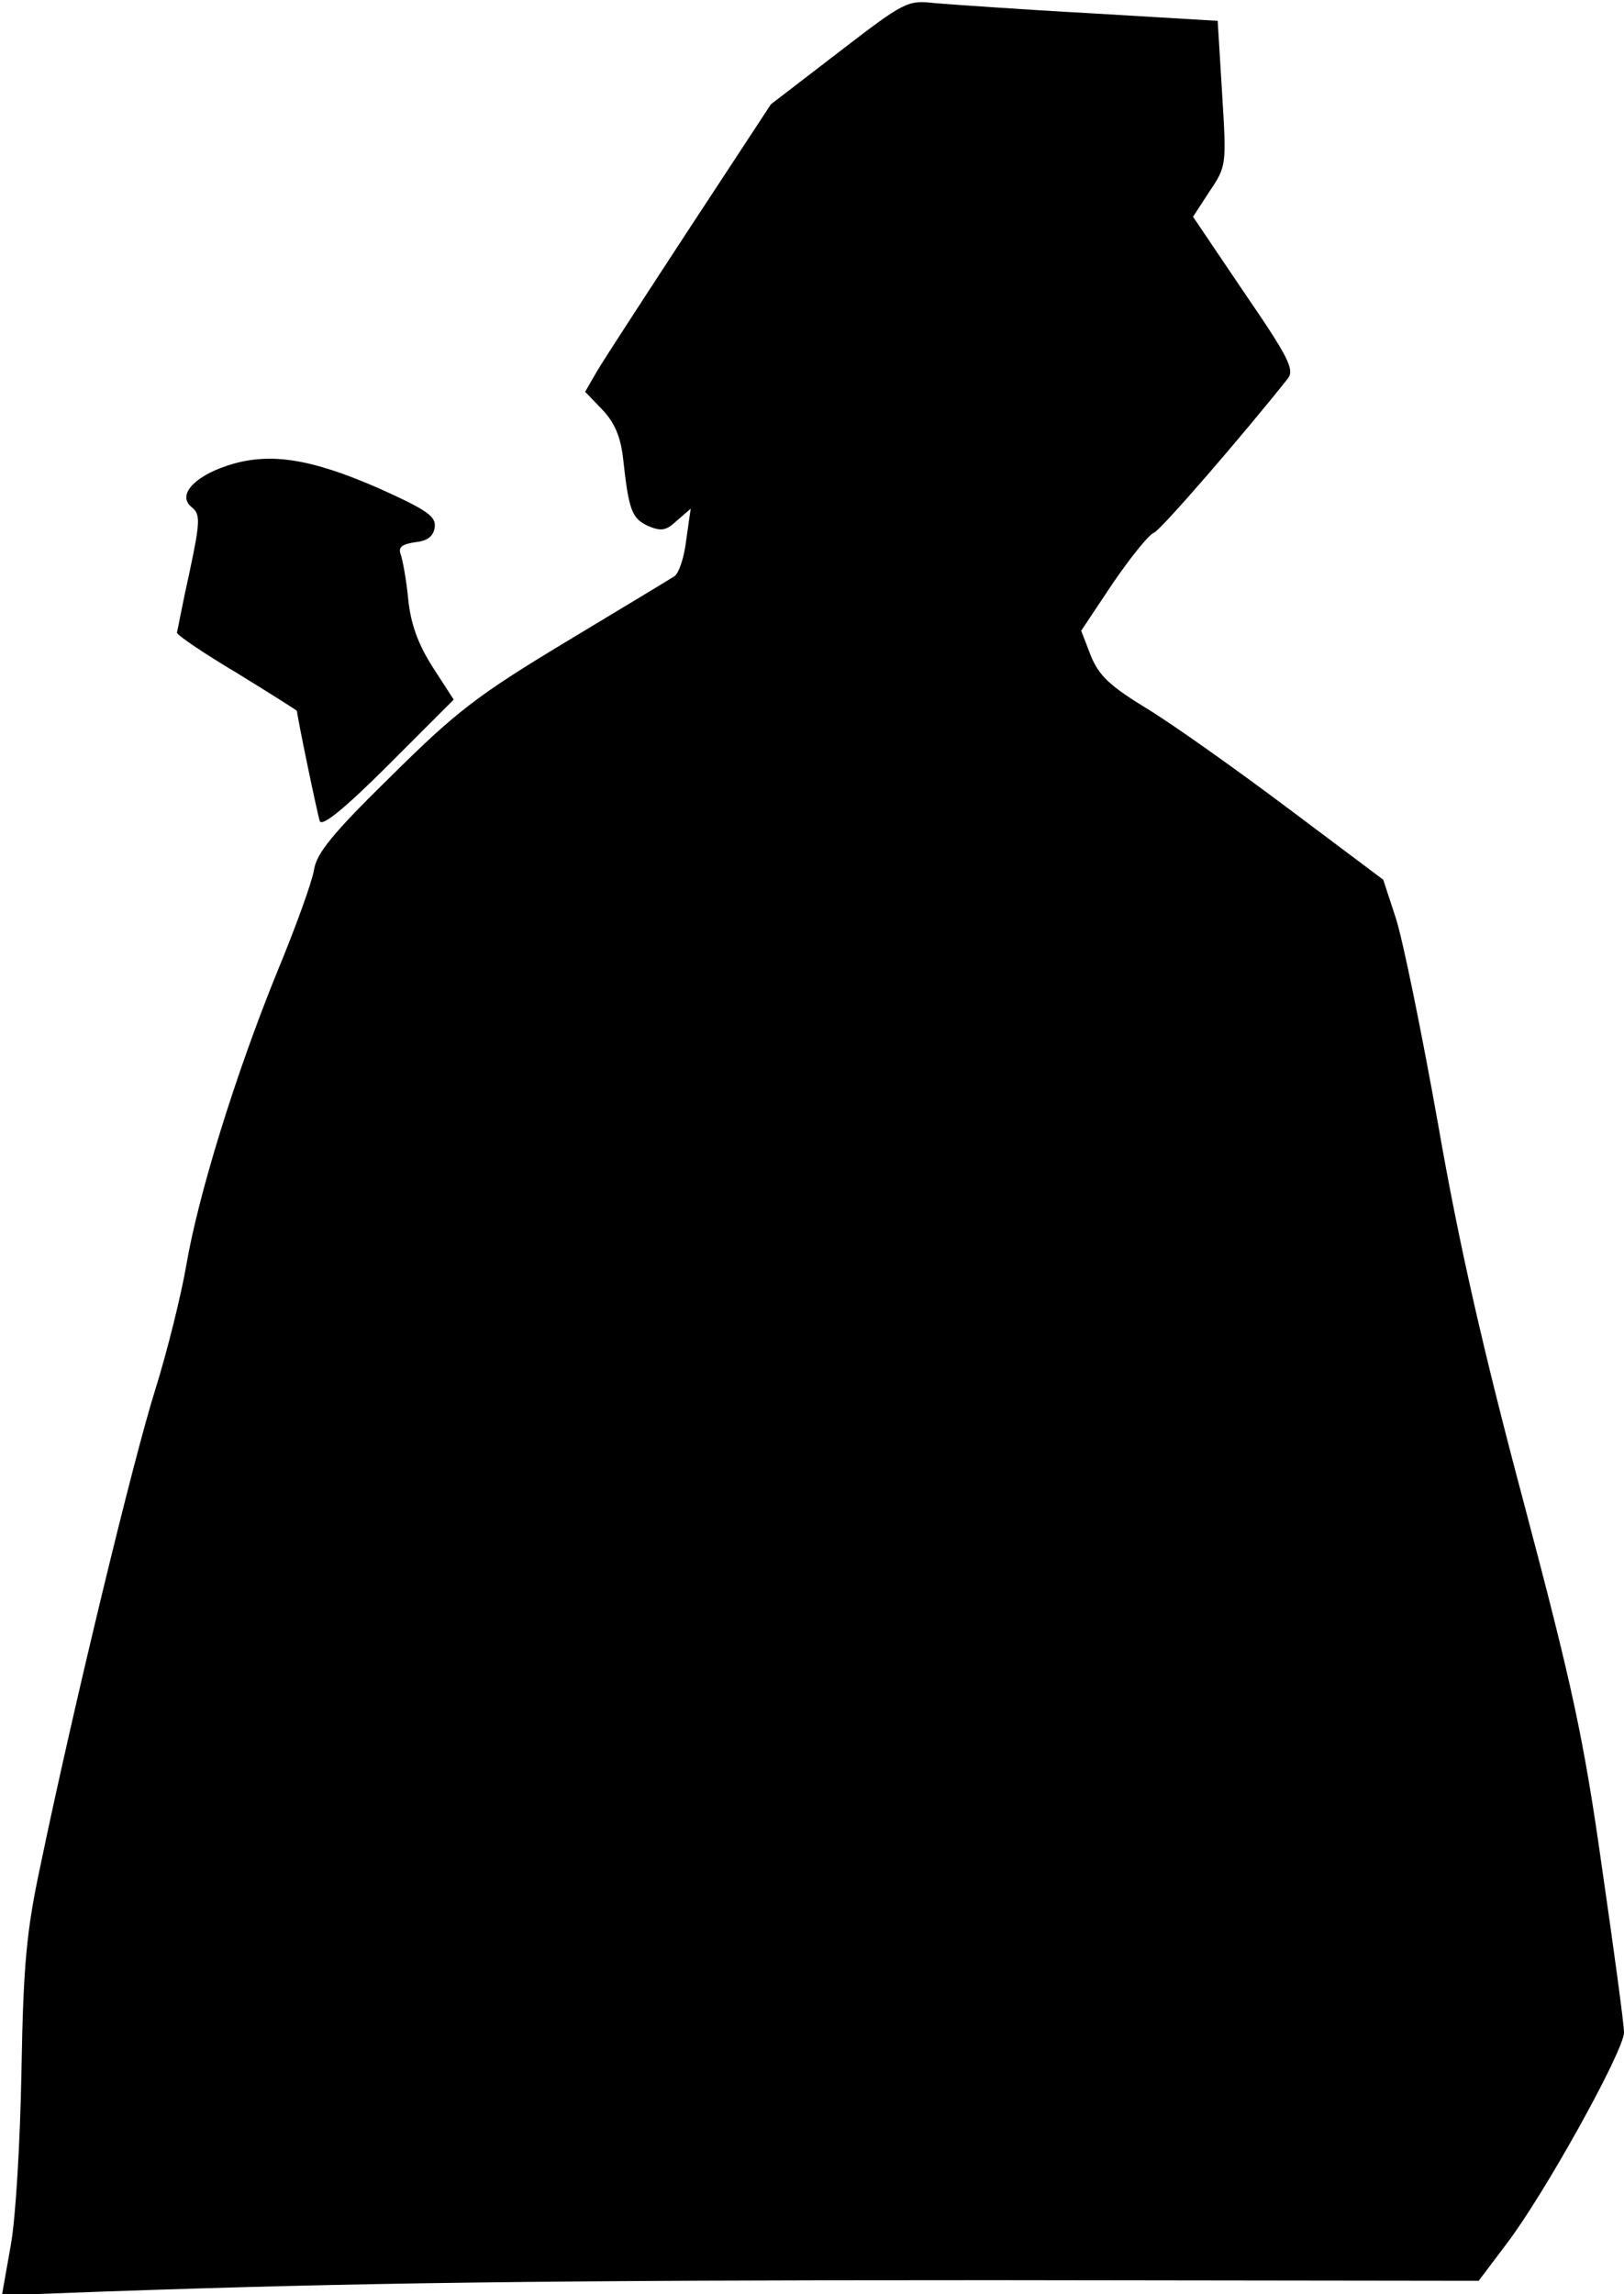 <?xml version="1.0" standalone="no"?>
<!DOCTYPE svg PUBLIC "-//W3C//DTD SVG 20010904//EN"
 "http://www.w3.org/TR/2001/REC-SVG-20010904/DTD/svg10.dtd">
<svg version="1.0" xmlns="http://www.w3.org/2000/svg"
 width="257pt" height="363pt" viewBox="0 0 257 363"
 preserveAspectRatio="xMidYMid meet">
<g transform="translate(0,363) scale(0.1,-0.1)"
fill="#000000" stroke="none">
<path fill="#000000" stroke="none" d="M1328 3548 l-108 -83 -128 -195 c-70
-107 -137 -210 -147 -227 l-19 -33 27 -28 c19 -20 29 -42 33 -77 9 -83 14 -95
39 -107 21 -9 29 -8 46 8 l22 19 -7 -49 c-3 -28 -12 -54 -19 -58 -6 -4 -84
-51 -172 -104 -141 -85 -174 -111 -276 -212 -92 -90 -118 -122 -122 -148 -3
-19 -29 -91 -58 -161 -66 -162 -125 -353 -144 -464 -8 -47 -30 -136 -49 -197
-34 -107 -129 -499 -182 -754 -22 -103 -27 -155 -30 -323 -2 -112 -9 -234 -17
-278 l-14 -79 161 6 c401 14 693 18 1408 18 l768 -1 43 57 c60 78 187 307 187
336 0 13 -16 131 -35 262 -29 205 -47 287 -123 574 -64 240 -103 410 -136 600
-26 146 -56 293 -67 327 l-20 61 -152 114 c-84 63 -184 134 -224 158 -57 35
-74 51 -87 83 l-15 39 50 75 c28 41 57 77 65 80 11 4 143 157 212 244 11 14 1
34 -69 136 l-81 120 26 40 c27 40 27 42 20 155 l-7 115 -201 12 c-110 6 -221
14 -246 16 -44 5 -48 3 -152 -77z"/>
<path fill="#000000" stroke="none" d="M359 2893 c-54 -18 -79 -48 -55 -66 13
-11 13 -22 -4 -102 -11 -49 -19 -93 -20 -96 0 -4 43 -33 95 -64 52 -32 95 -59
95 -60 0 -8 32 -162 36 -174 3 -10 39 19 109 89 l103 103 -33 51 c-23 36 -35
68 -39 108 -3 31 -9 63 -12 71 -4 11 2 16 23 19 19 2 29 9 31 24 2 17 -12 27
-90 62 -108 47 -173 57 -239 35z"/>
</g>
</svg>
